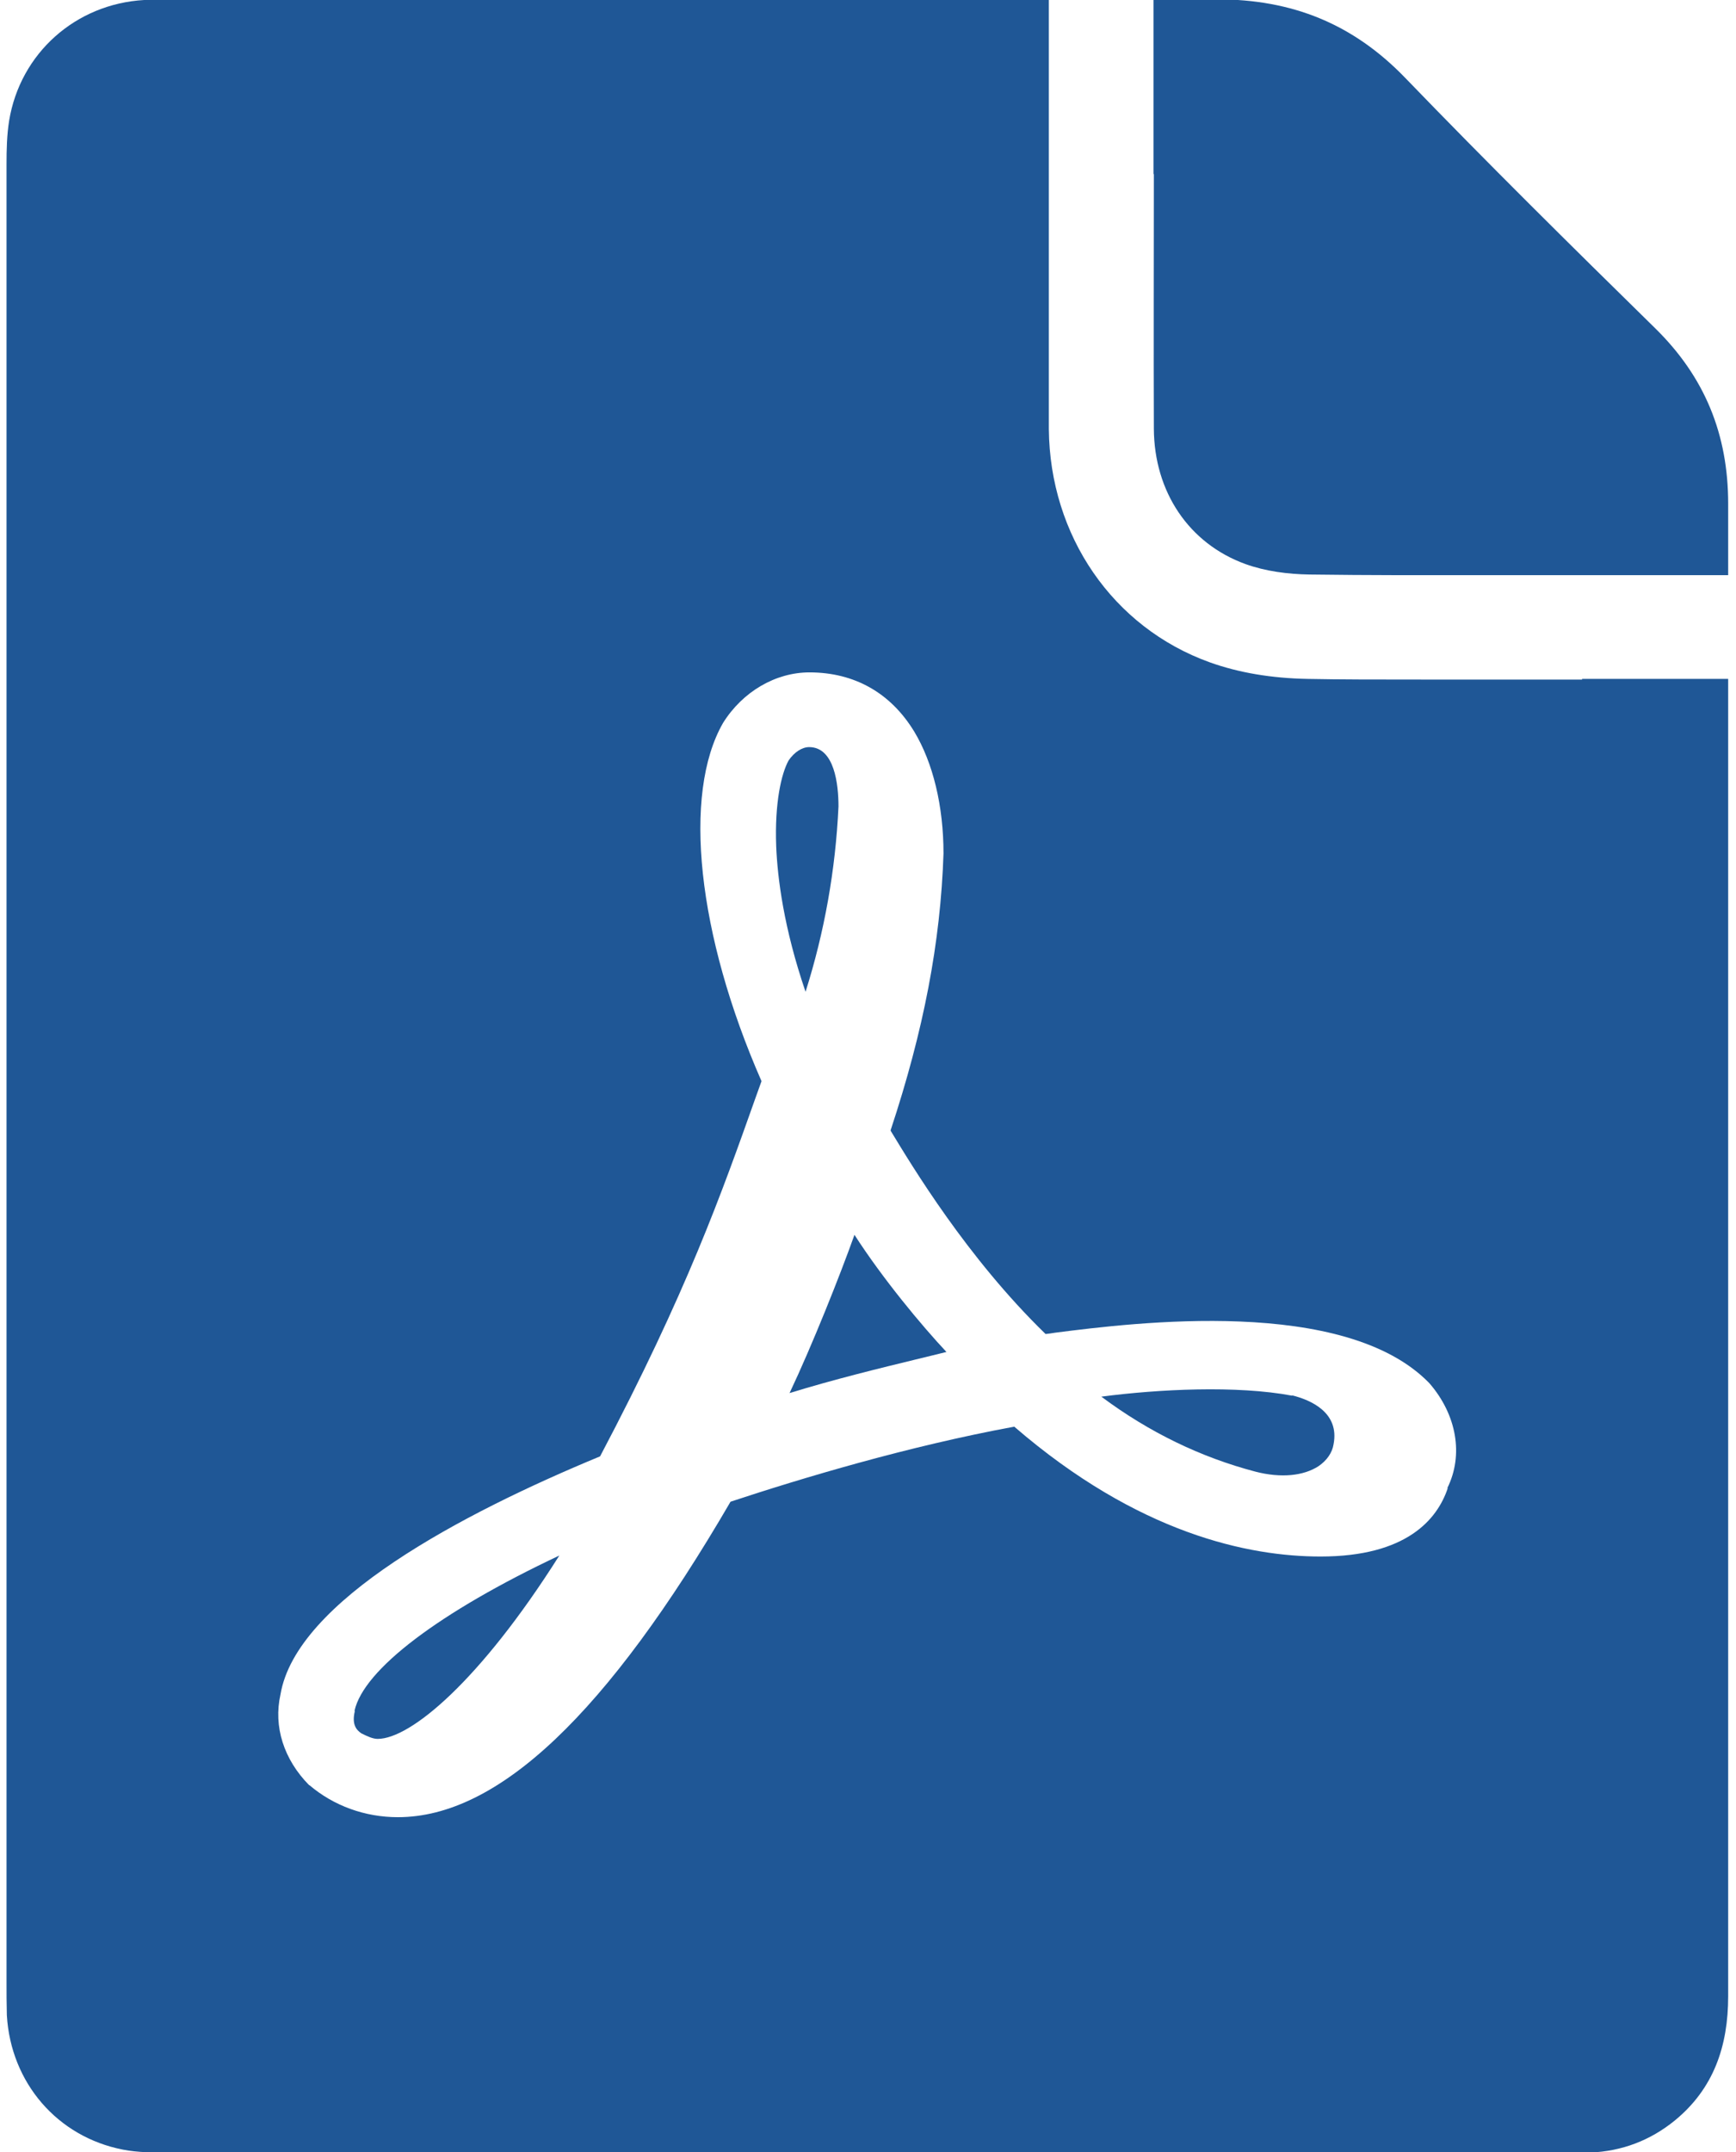 <?xml version="1.0" encoding="UTF-8"?>
<svg id="Layer_1" data-name="Layer 1" xmlns="http://www.w3.org/2000/svg" version="1.1" viewBox="0 0 53.23 65.97">
  <defs>
    <style>
      .cls-1 {
        fill: #1f5796;
        stroke-width: 0px;
      }
    </style>
  </defs>
  <path class="cls-1" d="M35.38,5.34c0,2.6-.01,5.2,0,7.8.01,1.93,1.07,3.52,2.81,4.15.61.22,1.3.31,1.96.32.9.01,1.8.02,2.7.02h2.1c.9,0,1.8,0,2.71,0,.27,0,.54,0,.78,0,0,0,0,0,0,0h4.55c0-.73,0-1.46,0-2.19,0-2.13-.72-3.89-2.24-5.38-2.58-2.53-5.15-5.07-7.66-7.67C41.49.73,39.62-.02,37.32-.02c-.65,0-1.3,0-1.95,0v5.35Z"/>
  <path class="cls-1" d="M24.21,42.7c1.36-.42,2.84-.78,3.87-1.03.36-.09.71-.17.94-.23-.76-.81-1.95-2.24-2.82-3.59-.45,1.26-1.29,3.37-1.99,4.85Z"/>
  <path class="cls-1" d="M25.71,24.72c0-.67-.12-1.82-.9-1.82-.22,0-.46.16-.63.41-.22.4-.43,1.29-.38,2.63.04.97.23,2.5.9,4.46.58-1.83.92-3.74,1.01-5.68Z"/>
  <path class="cls-1" d="M10.88,52.45c-.1.41.05.58.2.68.18.09.35.17.5.17,1,0,3.13-1.76,5.57-5.62-3.67,1.73-6,3.49-6.28,4.76Z"/>
  <path class="cls-1" d="M52.99,20.81h-4.48s0,.01,0,.02h-3.21s0,0,0,0c-.57,0-1.15,0-1.72,0-1.36,0-2.47,0-3.48-.02-1.11-.02-2.12-.19-3.01-.51-2.97-1.07-4.9-3.88-4.93-7.15,0-.77,0-1.55,0-2.33v-2.28c0-.15,0-.31,0-.46,0-.15,0-.3,0-.45,0,0,0,0,0,0v-3.21s0,0,0,0V0C23.19,0,14.22,0,5.24,0c-.27,0-.55,0-.82,0C2.32.12.62,1.63.28,3.7c-.07.44-.08.89-.08,1.33,0,9.31,0,18.62,0,27.92,0,9.26,0,18.52,0,27.78,0,.35,0,.69.01,1.04.12,2.07,1.55,3.73,3.56,4.12.46.09.94.09,1.4.09,14.28,0,28.57,0,42.85,0,.25,0,.5,0,.74,0,.97-.04,1.84-.37,2.59-.98,1.2-.98,1.64-2.29,1.64-3.81,0-13.45,0-26.91,0-40.36ZM44.39,45.62c-.32.95-1.26,2.09-3.9,2.09-2.19,0-5.58-.69-9.39-3.98-3.26.6-6.52,1.58-8.7,2.3-3.79,6.51-7.13,9.67-10.2,9.67-1.01,0-1.97-.35-2.71-.98h-.01c-.78-.79-1.1-1.8-.88-2.78.48-2.87,5.57-5.55,9.8-7.3,2.66-5.04,3.73-8.07,4.77-11l.18-.5c-1.97-4.49-2.43-8.8-1.18-10.98.6-.96,1.61-1.55,2.65-1.55,1.38,0,2.49.63,3.21,1.81.58.96.9,2.29.9,3.74-.09,2.73-.61,5.43-1.62,8.48v.02c.65,1.07,2.34,3.89,4.75,6.23.09-.01.18-.02.29-.04,2.43-.31,8.9-1.12,11.48,1.55h0c.84.97,1.05,2.2.55,3.21Z"/>
  <path class="cls-1" d="M39.62,42.78c-1.7-.32-4.1-.2-5.85.03,1.46,1.09,3.05,1.86,4.73,2.3.78.2,1.47.13,1.93-.17.25-.17.42-.41.46-.67h0c.19-.98-.71-1.36-1.27-1.5Z"/>
</svg>